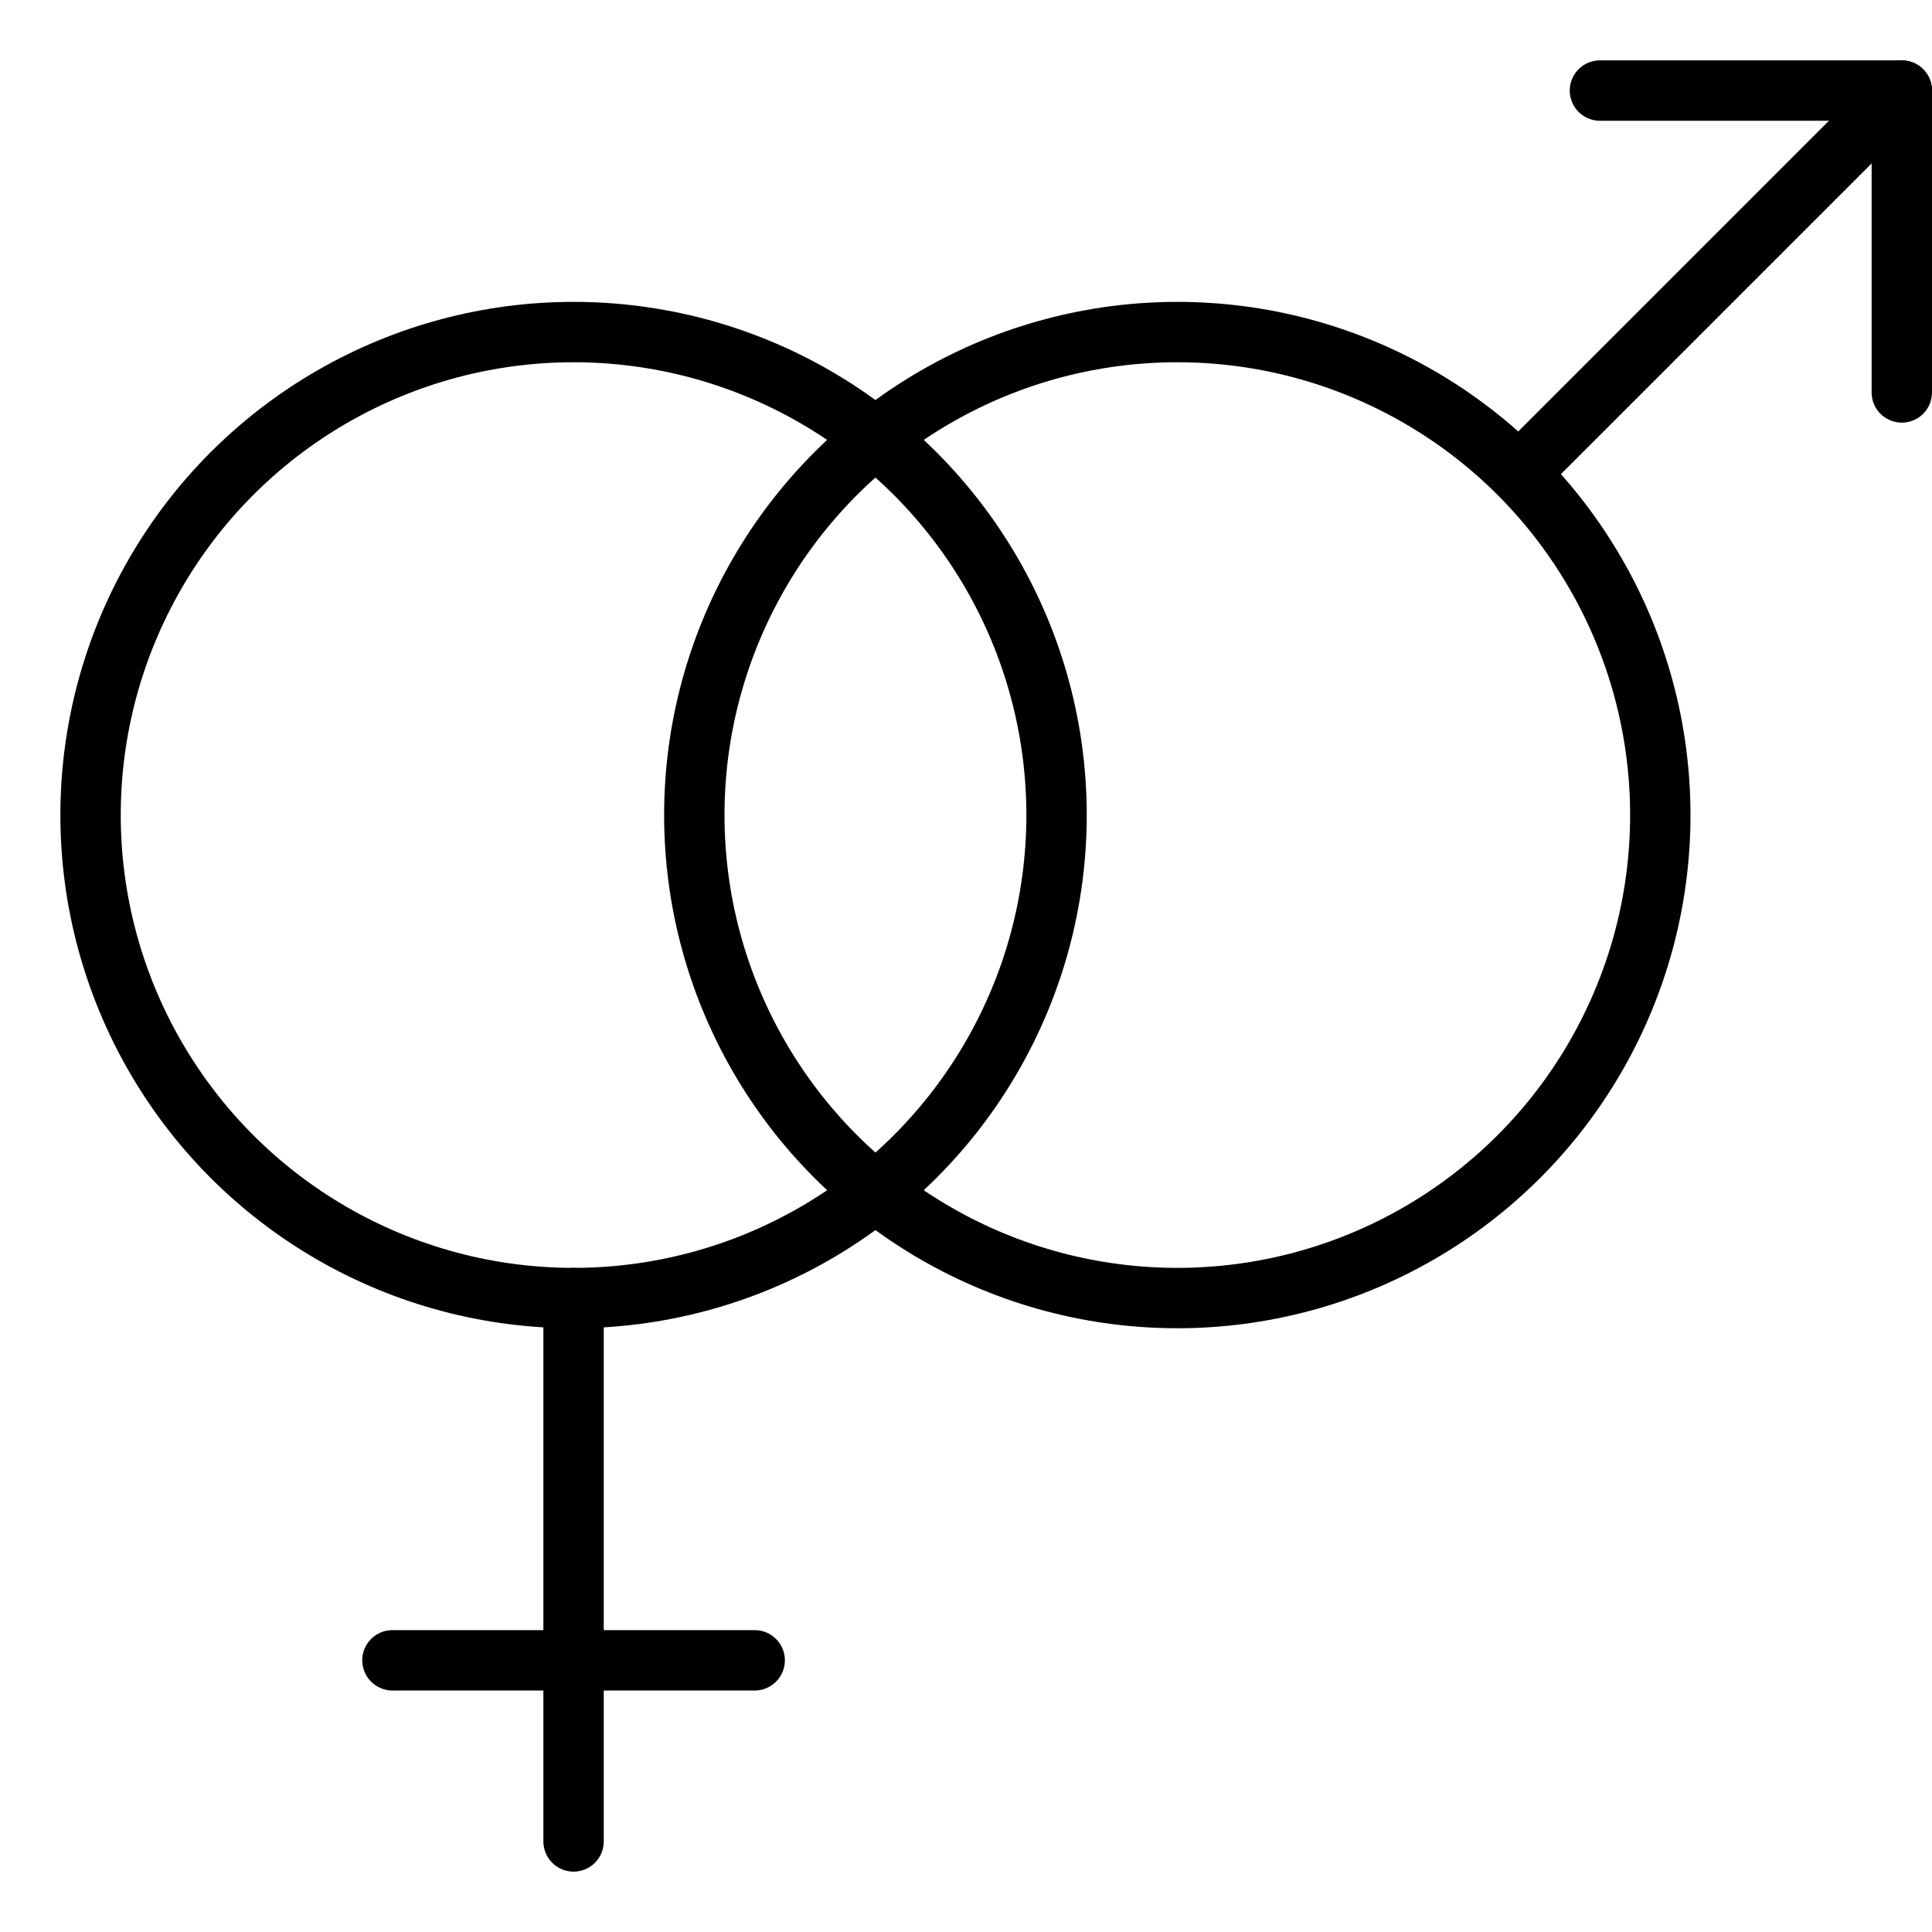 <svg xmlns="http://www.w3.org/2000/svg" viewBox="0 0 32 32"><title>woman man</title><g stroke-linecap="round" stroke-width="1" fill="none" stroke="#000000" stroke-linejoin="round" class="nc-icon-wrapper" transform="translate(0.5 0.5)"><line data-cap="butt" x1="24.7" y1="7.3" x2="31" y2="1" stroke="#000000"></line> <circle cx="9" cy="13" r="8"></circle> <circle cx="19" cy="13" r="8" stroke="#000000"></circle> <line x1="9" y1="21" x2="9" y2="30"></line> <polyline points=" 26,1 31,1 31,6 " stroke="#000000"></polyline> <line x1="6" y1="27" x2="12" y2="27"></line></g></svg>